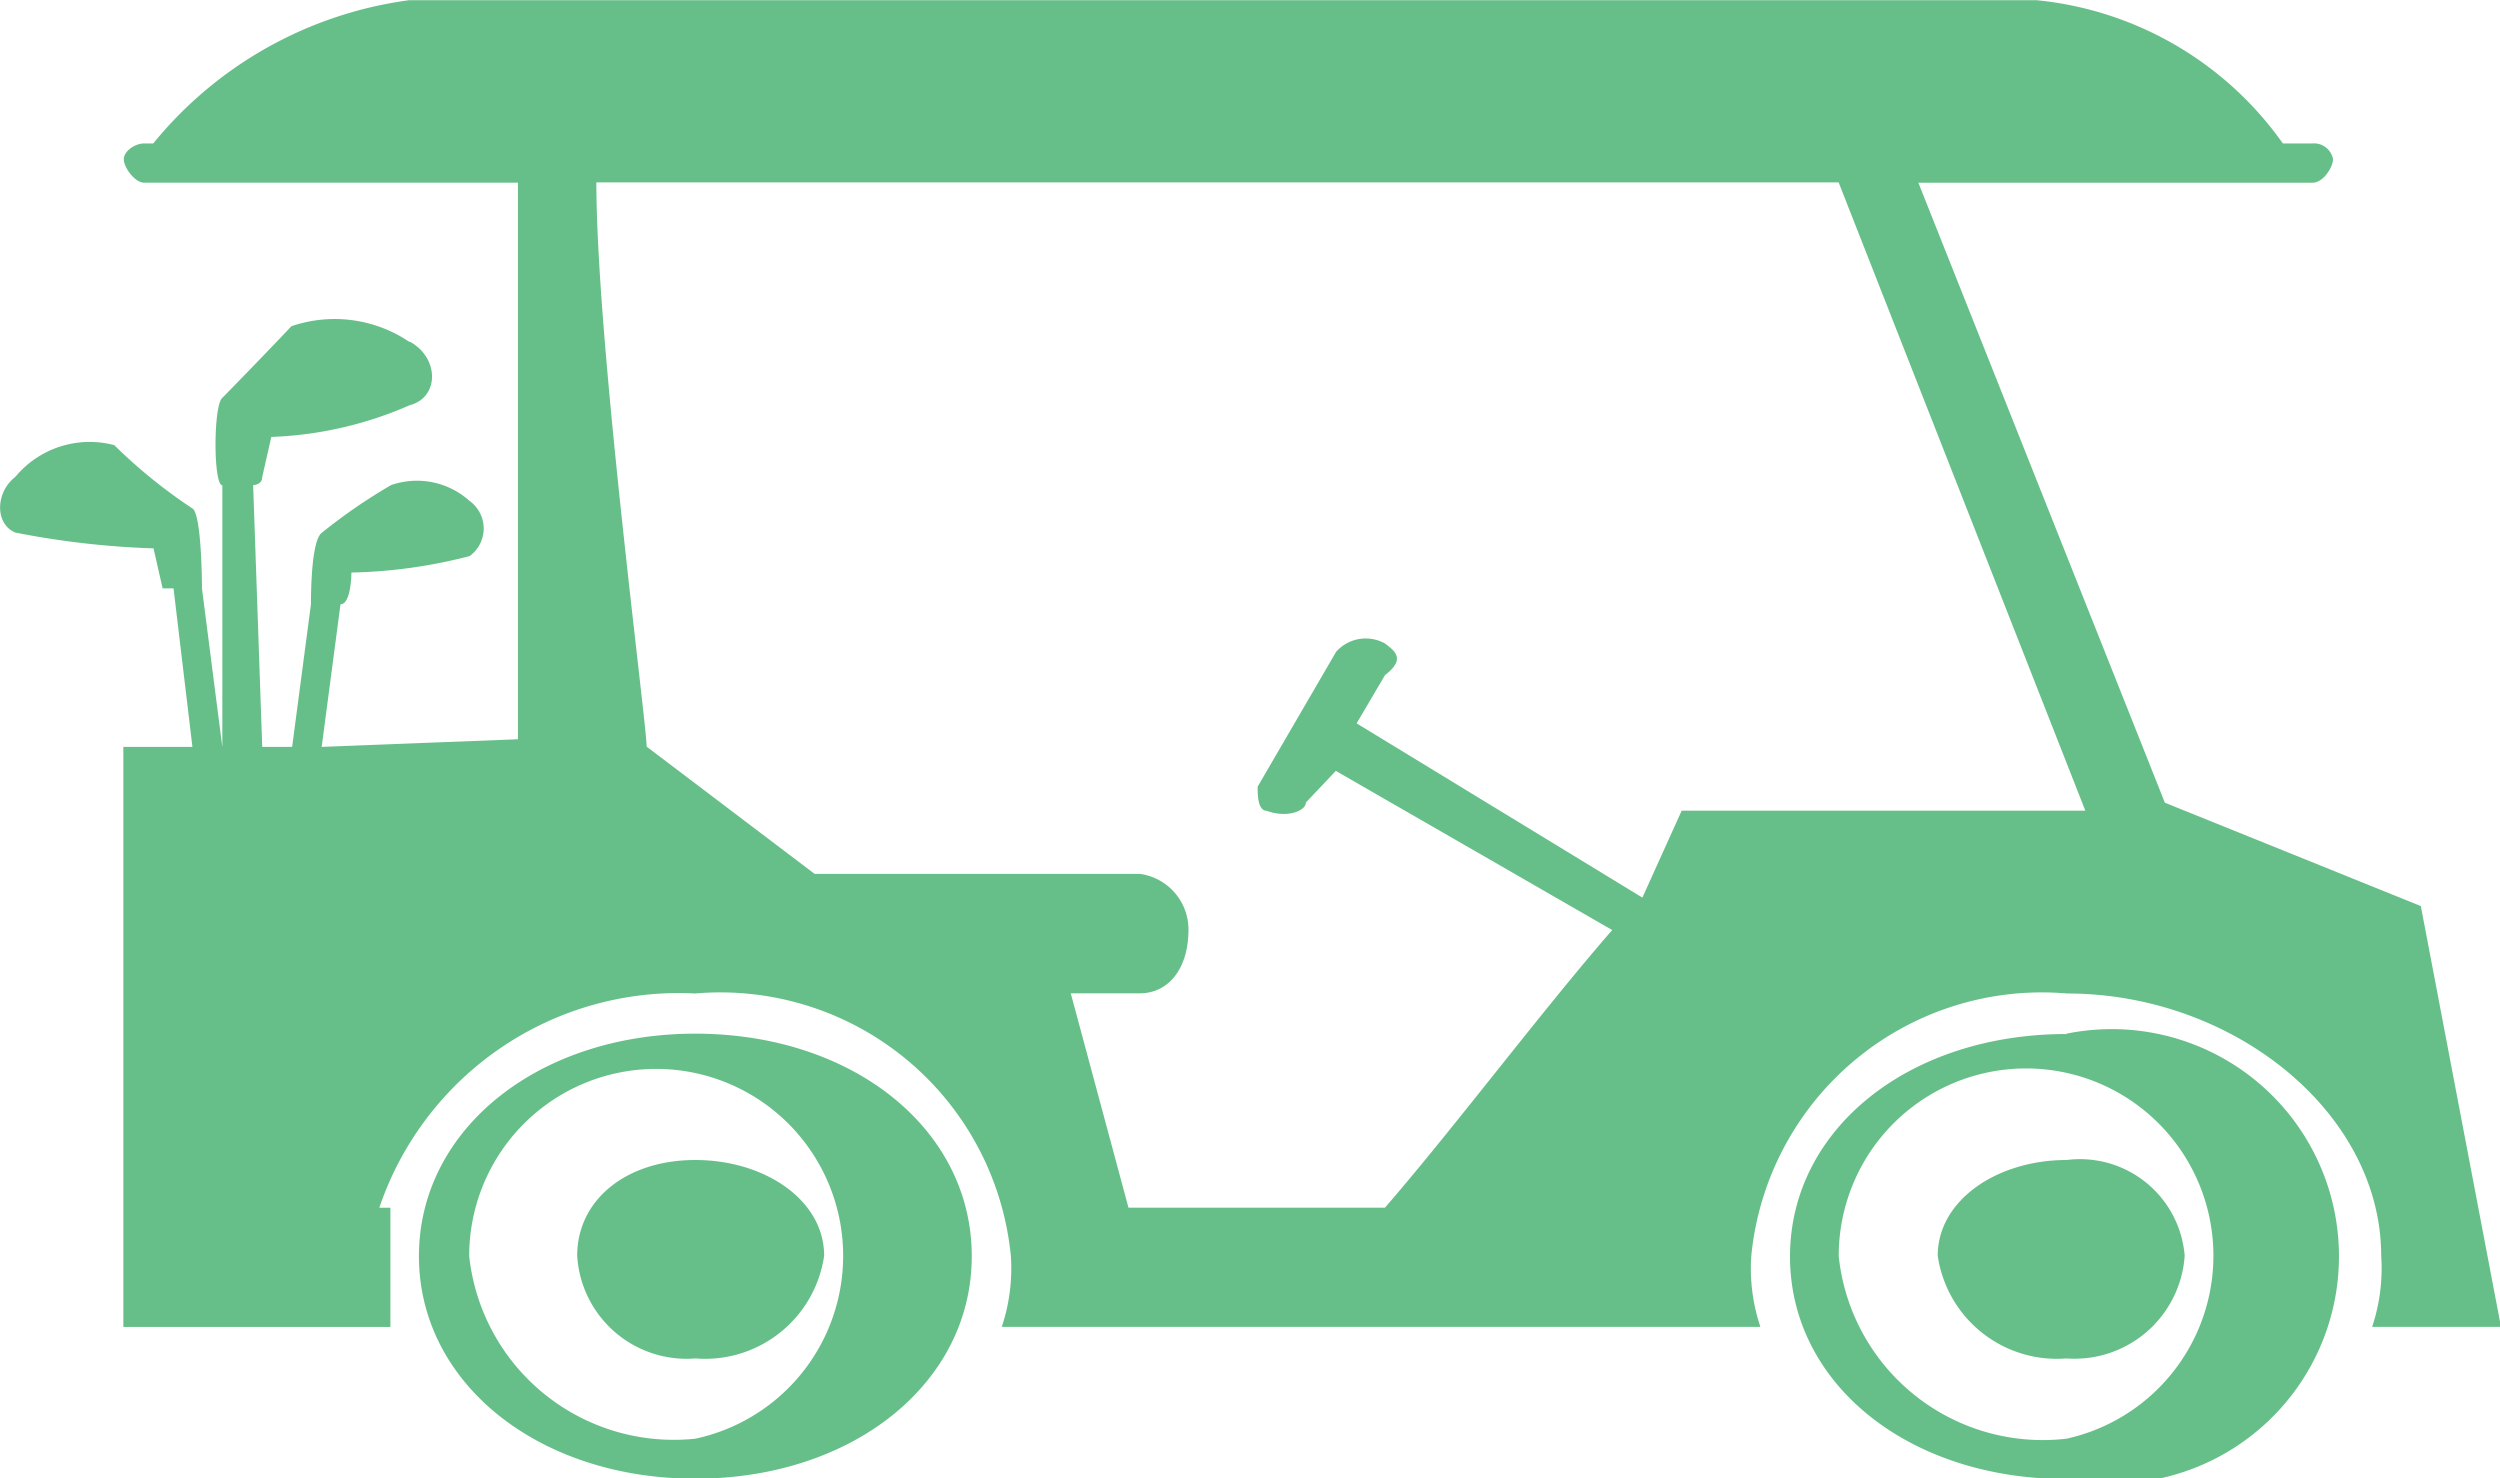 <svg xmlns="http://www.w3.org/2000/svg" width="27.504" height="16.264" viewBox="0 0 27.504 16.264">
  <g id="Group_2093" data-name="Group 2093" transform="translate(0)" opacity="0.6">
    <path id="Path_3391" data-name="Path 3391" d="M721.635,180.832h0a1.324,1.324,0,0,0,1.417-1.13c0-.613-.655-1.053-1.417-1.053s-1.3.44-1.3,1.053a1.206,1.206,0,0,0,1.3,1.13Zm15.085,0h0a1.215,1.215,0,0,0,1.3-1.13,1.156,1.156,0,0,0-1.3-1.053c-.76,0-1.417.44-1.417,1.053a1.325,1.325,0,0,0,1.417,1.13Zm-10.955-4.017h.76c.311,0,.535-.265.535-.7a.618.618,0,0,0-.535-.614h-3.578l-1.848-1.4c0-.258-.553-4.457-.553-6.207h13.667l2.714,6.912h-4.441l-.432.956-3.144-1.917.312-.53c.224-.174.12-.258,0-.349a.436.436,0,0,0-.537.091l-.864,1.485c0,.083,0,.265.1.265.225.084.431,0,.431-.091l.329-.348,3.041,1.751c-.76.871-1.745,2.183-2.5,3.054H726.4Zm-4.13,4.9h0a2.057,2.057,0,1,0-2.488-2.008,2.264,2.264,0,0,0,2.488,2.008Zm15.085,0h0a2.061,2.061,0,1,0-2.506-2.008,2.257,2.257,0,0,0,2.506,2.008Zm0-4.456a2.5,2.5,0,1,1,0,4.9c-1.745,0-3.042-1.053-3.042-2.448s1.3-2.448,3.042-2.448Zm-18.229-7.609a1.468,1.468,0,0,0-1.3-.174c-.329.349-.76.788-.76.788-.1.084-.1.962,0,.962h0v2.88h0l-.224-1.744h0s0-.788-.1-.878a5.675,5.675,0,0,1-.865-.7,1.062,1.062,0,0,0-1.088.349c-.224.174-.224.522,0,.613a9.367,9.367,0,0,0,1.52.174l.1.44h.12l.208,1.744h-.76v6.381h2.938v-1.311h-.122a3.477,3.477,0,0,1,3.474-2.357,3.212,3.212,0,0,1,3.474,2.887,2.026,2.026,0,0,1-.1.781h8.346a2.026,2.026,0,0,1-.1-.781,3.212,3.212,0,0,1,3.474-2.887c1.831,0,3.456,1.311,3.456,2.887a2.025,2.025,0,0,1-.1.781h1.418l-.882-4.63-2.816-1.137-2.712-6.821h4.337c.12,0,.225-.174.225-.258a.212.212,0,0,0-.225-.174H739.1a3.767,3.767,0,0,0-2.712-1.576h-17.9a4.38,4.38,0,0,0-2.817,1.576h-.1c-.1,0-.224.084-.224.174s.121.258.224.258h4.112v6.123l-2.159.084.207-1.569h0c.12,0,.12-.349.12-.349a5.616,5.616,0,0,0,1.3-.181.374.374,0,0,0,0-.607.865.865,0,0,0-.864-.174,6.08,6.08,0,0,0-.76.523c-.121.084-.121.7-.121.788h0l-.207,1.569h-.329l-.1-2.88s.1,0,.1-.09l.1-.44a4.152,4.152,0,0,0,1.522-.349c.328-.084.328-.523,0-.7Zm3.144,7.609c1.728,0,3.041,1.046,3.041,2.448s-1.313,2.448-3.041,2.448-3.041-1.053-3.041-2.448,1.313-2.448,3.041-2.448Z" transform="translate(-713.985 -165.887)" fill="#00953a" fill-rule="evenodd"/>
  </g>
</svg>
